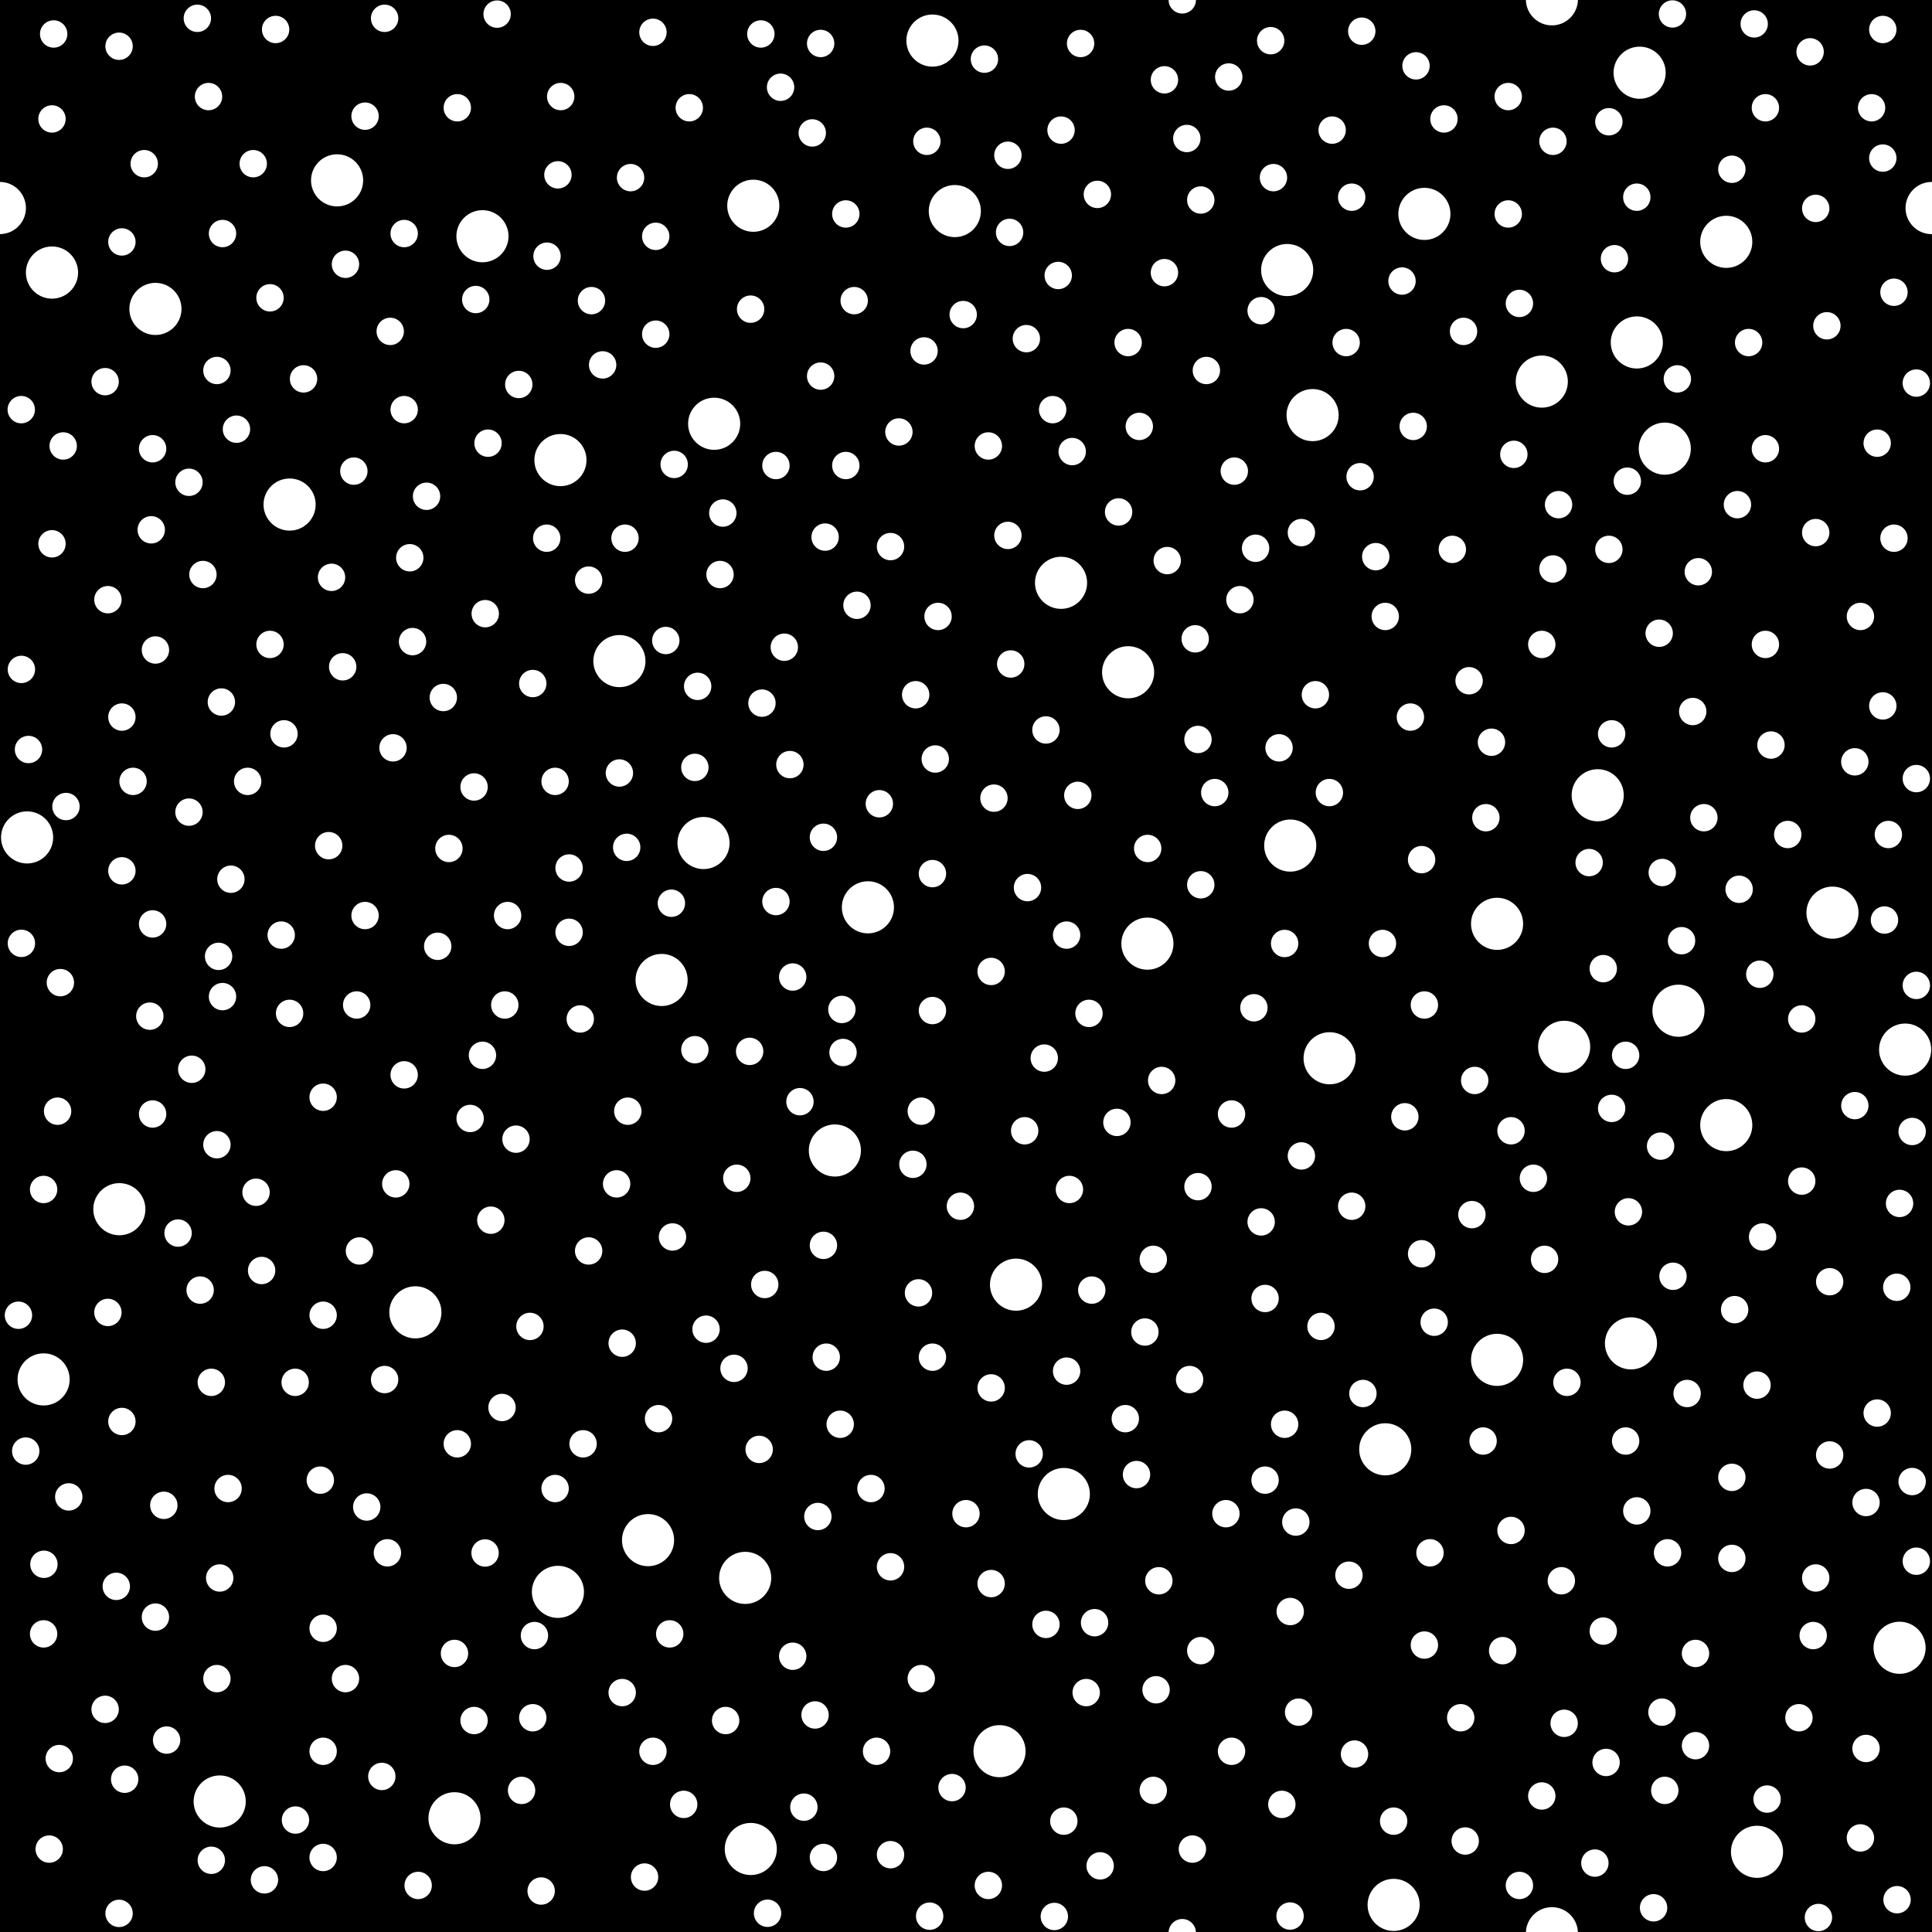 <?xml version="1.0" encoding="utf-8"?>
<svg xmlns="http://www.w3.org/2000/svg" version="1.1" x="0px" y="0px" xml:space="preserve" width="57.601" height="57.601" viewBox="0 -57.601 57.601 57.601">
	<rect x="0" y="-57.601" width="57.601" height="57.601" fill="#808080" stroke="none"/>
	<g>
		<rect y="-57.601" style="fill:none;" width="57.601" height="57.601"/>
		<rect y="-57.601" width="57.601" height="57.601"/>
		<circle style="fill:#FFFFFF;" cx="49.634" cy="-44.225" r="0.777"/>
		<circle style="fill:#FFFFFF;" cx="48.884" cy="-55.433" r="0.777"/>
		<circle style="fill:#FFFFFF;" cx="42.467" cy="-51.224" r="0.777"/>
		<circle style="fill:#FFFFFF;" cx="28.467" cy="-51.308" r="0.777"/>
		<circle style="fill:#FFFFFF;" cx="22.459" cy="-51.467" r="0.777"/>
		<circle style="fill:#FFFFFF;" cx="14.384" cy="-50.558" r="0.777"/>
		<circle style="fill:#FFFFFF;" cx="10.05" cy="-52.224" r="0.777"/>
		<circle style="fill:#FFFFFF;" cx="4.634" cy="-48.391" r="0.777"/>
		<circle style="fill:#FFFFFF;" cx="1.55" cy="-49.475" r="0.778"/>
		<path style="fill:#FFFFFF;" d="M0-50.621c0.427-0.003,0.773-0.35,0.773-0.778c0-0.428-0.346-0.775-0.773-0.778"/>
		<path style="fill:#FFFFFF;" d="M57.601-52.176c-0.004,0-0.008,0-0.012,0c-0.43,0-0.777,0.349-0.777,0.778s0.348,0.778,0.777,0.778    c0.004,0,0.008,0,0.012,0"/>
		<circle style="fill:#FFFFFF;" cx="8.634" cy="-42.558" r="0.777"/>
		<circle style="fill:#FFFFFF;" cx="16.709" cy="-43.884" r="0.777"/>
		<circle style="fill:#FFFFFF;" cx="21.292" cy="-44.967" r="0.777"/>
		<circle style="fill:#FFFFFF;" cx="50.042" cy="-27.467" r="0.777"/>
		<circle style="fill:#FFFFFF;" cx="38.376" cy="-49.55" r="0.777"/>
		<circle style="fill:#FFFFFF;" cx="27.8" cy="-56.391" r="0.777"/>
		<circle style="fill:#FFFFFF;" cx="18.467" cy="-37.891" r="0.777"/>
		<circle style="fill:#FFFFFF;" cx="25.876" cy="-30.55" r="0.777"/>
		<circle style="fill:#FFFFFF;" cx="34.209" cy="-29.467" r="0.777"/>
		<circle style="fill:#FFFFFF;" cx="30.292" cy="-19.3" r="0.777"/>
		<circle style="fill:#FFFFFF;" cx="56.8" cy="-26.308" r="0.777"/>
		<circle style="fill:#FFFFFF;" cx="48.626" cy="-17.55" r="0.777"/>
		<circle style="fill:#FFFFFF;" cx="0.808" cy="-32.634" r="0.777"/>
		<circle style="fill:#FFFFFF;" cx="19.725" cy="-28.384" r="0.777"/>
		<circle style="fill:#FFFFFF;" cx="24.891" cy="-23.3" r="0.777"/>
		<circle style="fill:#FFFFFF;" cx="12.384" cy="-18.475" r="0.777"/>
		<circle style="fill:#FFFFFF;" cx="31.717" cy="-13.058" r="0.777"/>
		<circle style="fill:#FFFFFF;" cx="41.3" cy="-14.391" r="0.777"/>
		<circle style="fill:#FFFFFF;" cx="56.634" cy="-8.474" r="0.777"/>
		<circle style="fill:#FFFFFF;" cx="52.384" cy="-2.391" r="0.777"/>
		<circle style="fill:#FFFFFF;" cx="41.55" cy="-0.808" r="0.777"/>
		<path style="fill:#FFFFFF;" d="M45.494,0c0.019-0.413,0.358-0.741,0.775-0.741c0.417,0,0.756,0.328,0.775,0.741"/>
		<path style="fill:#FFFFFF;" d="M47.045-57.601c-0.011,0.419-0.354,0.757-0.776,0.757c-0.423,0-0.766-0.338-0.776-0.757"/>
		<circle style="fill:#FFFFFF;" cx="13.55" cy="-3.391" r="0.777"/>
		<circle style="fill:#FFFFFF;" cx="6.55" cy="-3.891" r="0.777"/>
		<circle style="fill:#FFFFFF;" cx="1.3" cy="-16.475" r="0.777"/>
		<circle style="fill:#FFFFFF;" cx="39.641" cy="-26.05" r="0.777"/>
		<circle style="fill:#FFFFFF;" cx="20.975" cy="-32.467" r="0.777"/>
		<circle style="fill:#FFFFFF;" cx="3.558" cy="-21.55" r="0.777"/>
		<circle style="fill:#FFFFFF;" cx="45.967" cy="-46.224" r="0.777"/>
		<circle style="fill:#FFFFFF;" cx="31.634" cy="-40.225" r="0.777"/>
		<circle style="fill:#FFFFFF;" cx="33.634" cy="-37.558" r="0.777"/>
		<circle style="fill:#FFFFFF;" cx="38.467" cy="-32.391" r="0.777"/>
		<circle style="fill:#FFFFFF;" cx="44.634" cy="-30.058" r="0.777"/>
		<circle style="fill:#FFFFFF;" cx="46.634" cy="-26.391" r="0.777"/>
		<circle style="fill:#FFFFFF;" cx="51.467" cy="-24.057" r="0.777"/>
		<circle style="fill:#FFFFFF;" cx="44.634" cy="-17.058" r="0.777"/>
		<circle style="fill:#FFFFFF;" cx="54.634" cy="-30.391" r="0.777"/>
		<circle style="fill:#FFFFFF;" cx="48.8" cy="-47.391" r="0.777"/>
		<circle style="fill:#FFFFFF;" cx="39.134" cy="-45.225" r="0.777"/>
		<circle style="fill:#FFFFFF;" cx="51.467" cy="-50.391" r="0.777"/>
		<circle style="fill:#FFFFFF;" cx="47.634" cy="-33.891" r="0.777"/>
		<circle style="fill:#FFFFFF;" cx="22.217" cy="-10.558" r="0.777"/>
		<circle style="fill:#FFFFFF;" cx="19.321" cy="-11.683" r="0.777"/>
		<circle style="fill:#FFFFFF;" cx="22.384" cy="-2.475" r="0.777"/>
		<circle style="fill:#FFFFFF;" cx="16.634" cy="-10.141" r="0.777"/>
		<circle style="fill:#FFFFFF;" cx="29.8" cy="-5.391" r="0.777"/>
		<circle style="fill:#FFFFFF;" cx="54.134" cy="-41.722" r="0.408"/>
		<circle style="fill:#FFFFFF;" cx="56.467" cy="-41.555" r="0.408"/>
		<circle style="fill:#FFFFFF;" cx="55.467" cy="-39.222" r="0.408"/>
		<circle style="fill:#FFFFFF;" cx="52.634" cy="-44.222" r="0.408"/>
		<circle style="fill:#FFFFFF;" cx="47.967" cy="-41.222" r="0.408"/>
		<circle style="fill:#FFFFFF;" cx="45.134" cy="-44.055" r="0.408"/>
		<circle style="fill:#FFFFFF;" cx="42.134" cy="-44.888" r="0.408"/>
		<circle style="fill:#FFFFFF;" cx="43.634" cy="-47.721" r="0.408"/>
		<circle style="fill:#FFFFFF;" cx="45.3" cy="-48.555" r="0.408"/>
		<circle style="fill:#FFFFFF;" cx="50.634" cy="-40.555" r="0.408"/>
		<circle style="fill:#FFFFFF;" cx="51.8" cy="-42.555" r="0.408"/>
		<circle style="fill:#FFFFFF;" cx="49.467" cy="-38.722" r="0.408"/>
		<circle style="fill:#FFFFFF;" cx="52.634" cy="-38.388" r="0.408"/>
		<circle style="fill:#FFFFFF;" cx="56.134" cy="-36.555" r="0.408"/>
		<circle style="fill:#FFFFFF;" cx="55.3" cy="-34.888" r="0.408"/>
		<circle style="fill:#FFFFFF;" cx="52.8" cy="-35.388" r="0.408"/>
		<circle style="fill:#FFFFFF;" cx="50.8" cy="-33.222" r="0.408"/>
		<circle style="fill:#FFFFFF;" cx="53.3" cy="-32.721" r="0.408"/>
		<circle style="fill:#FFFFFF;" cx="56.3" cy="-32.721" r="0.408"/>
		<circle style="fill:#FFFFFF;" cx="57.134" cy="-34.388" r="0.408"/>
		<circle style="fill:#FFFFFF;" cx="57.134" cy="-11.055" r="0.408"/>
		<circle style="fill:#FFFFFF;" cx="54.134" cy="-10.555" r="0.408"/>
		<circle style="fill:#FFFFFF;" cx="51.634" cy="-11.138" r="0.408"/>
		<circle style="fill:#FFFFFF;" cx="51.634" cy="-13.555" r="0.408"/>
		<circle style="fill:#FFFFFF;" cx="48.8" cy="-12.555" r="0.408"/>
		<circle style="fill:#FFFFFF;" cx="49.717" cy="-11.305" r="0.408"/>
		<circle style="fill:#FFFFFF;" cx="50.55" cy="-8.305" r="0.408"/>
		<circle style="fill:#FFFFFF;" cx="53.634" cy="-6.388" r="0.408"/>
		<circle style="fill:#FFFFFF;" cx="15.934" cy="-8.838" r="0.408"/>
		<circle style="fill:#FFFFFF;" cx="0.767" cy="-14.338" r="0.408"/>
		<circle style="fill:#FFFFFF;" cx="25.1" cy="-27.505" r="0.408"/>
		<circle style="fill:#FFFFFF;" cx="22.35" cy="-26.255" r="0.408"/>
		<circle style="fill:#FFFFFF;" cx="31.184" cy="-9.171" r="0.408"/>
		<circle style="fill:#FFFFFF;" cx="6.517" cy="-29.088" r="0.408"/>
		<circle style="fill:#FFFFFF;" cx="19.85" cy="-38.505" r="0.408"/>
		<circle style="fill:#FFFFFF;" cx="23.272" cy="-55" r="0.408"/>
		<circle style="fill:#FFFFFF;" cx="29.35" cy="-55.838" r="0.408"/>
		<circle style="fill:#FFFFFF;" cx="14.184" cy="-48.671" r="0.408"/>
		<circle style="fill:#FFFFFF;" cx="16.309" cy="-49.963" r="0.408"/>
		<circle style="fill:#FFFFFF;" cx="22.684" cy="-56.588" r="0.408"/>
		<circle style="fill:#FFFFFF;" cx="30.1" cy="-50.672" r="0.408"/>
		<circle style="fill:#FFFFFF;" cx="1.6" cy="-56.588" r="0.408"/>
		<circle style="fill:#FFFFFF;" cx="48.517" cy="-43.255" r="0.408"/>
		<circle style="fill:#FFFFFF;" cx="37.6" cy="-48.338" r="0.408"/>
		<circle style="fill:#FFFFFF;" cx="30.6" cy="-47.505" r="0.408"/>
		<circle style="fill:#FFFFFF;" cx="43.684" cy="-2.713" r="0.408"/>
		<circle style="fill:#FFFFFF;" cx="31.434" cy="-0.463" r="0.408"/>
		<circle style="fill:#FFFFFF;" cx="8.809" cy="-3.338" r="0.408"/>
		<circle style="fill:#FFFFFF;" cx="49.559" cy="-31.588" r="0.408"/>
		<circle style="fill:#FFFFFF;" cx="5.309" cy="-20.838" r="0.408"/>
		<circle style="fill:#FFFFFF;" cx="1.309" cy="-10.963" r="0.408"/>
		<circle style="fill:#FFFFFF;" cx="52.684" cy="-3.963" r="0.408"/>
		<circle style="fill:#FFFFFF;" cx="54.059" cy="-8.838" r="0.408"/>
		<circle style="fill:#FFFFFF;" cx="56.559" cy="-0.963" r="0.408"/>
		<circle style="fill:#FFFFFF;" cx="54.215" cy="-0.432" r="0.408"/>
		<circle style="fill:#FFFFFF;" cx="55.634" cy="-5.472" r="0.408"/>
		<circle style="fill:#FFFFFF;" cx="55.467" cy="-2.805" r="0.408"/>
		<circle style="fill:#FFFFFF;" cx="45.05" cy="-11.972" r="0.408"/>
		<circle style="fill:#FFFFFF;" cx="44.217" cy="-14.638" r="0.408"/>
		<circle style="fill:#FFFFFF;" cx="37.717" cy="-13.472" r="0.408"/>
		<circle style="fill:#FFFFFF;" cx="36.55" cy="-12.472" r="0.408"/>
		<circle style="fill:#FFFFFF;" cx="35.467" cy="-16.471" r="0.408"/>
		<circle style="fill:#FFFFFF;" cx="33.55" cy="-15.305" r="0.408"/>
		<circle style="fill:#FFFFFF;" cx="33.884" cy="-13.638" r="0.408"/>
		<circle style="fill:#FFFFFF;" cx="28.8" cy="-12.472" r="0.408"/>
		<circle style="fill:#FFFFFF;" cx="29.55" cy="-10.388" r="0.408"/>
		<circle style="fill:#FFFFFF;" cx="27.384" cy="-19.055" r="0.408"/>
		<circle style="fill:#FFFFFF;" cx="28.634" cy="-21.638" r="0.408"/>
		<circle style="fill:#FFFFFF;" cx="27.217" cy="-22.888" r="0.408"/>
		<circle style="fill:#FFFFFF;" cx="24.55" cy="-20.472" r="0.408"/>
		<circle style="fill:#FFFFFF;" cx="22.8" cy="-19.305" r="0.408"/>
		<circle style="fill:#FFFFFF;" cx="24.634" cy="-17.138" r="0.408"/>
		<circle style="fill:#FFFFFF;" cx="27.8" cy="-17.138" r="0.408"/>
		<circle style="fill:#FFFFFF;" cx="29.55" cy="-16.222" r="0.408"/>
		<circle style="fill:#FFFFFF;" cx="31.8" cy="-16.722" r="0.408"/>
		<circle style="fill:#FFFFFF;" cx="34.134" cy="-17.888" r="0.408"/>
		<circle style="fill:#FFFFFF;" cx="32.55" cy="-19.138" r="0.408"/>
		<circle style="fill:#FFFFFF;" cx="40.217" cy="-10.638" r="0.408"/>
		<circle style="fill:#FFFFFF;" cx="42.634" cy="-11.305" r="0.408"/>
		<circle style="fill:#FFFFFF;" cx="42.467" cy="-8.555" r="0.408"/>
		<circle style="fill:#FFFFFF;" cx="43.55" cy="-6.388" r="0.408"/>
		<circle style="fill:#FFFFFF;" cx="41.55" cy="-3.305" r="0.408"/>
		<circle style="fill:#FFFFFF;" cx="45.3" cy="-1.388" r="0.408"/>
		<circle style="fill:#FFFFFF;" cx="49.3" cy="-0.722" r="0.408"/>
		<circle style="fill:#FFFFFF;" cx="38.217" cy="-3.805" r="0.408"/>
		<circle style="fill:#FFFFFF;" cx="40.384" cy="-5.305" r="0.408"/>
		<circle style="fill:#FFFFFF;" cx="38.462" cy="-0.476" r="0.408"/>
		<circle style="fill:#FFFFFF;" cx="38.3" cy="-15.138" r="0.408"/>
		<circle style="fill:#FFFFFF;" cx="39.384" cy="-18.055" r="0.408"/>
		<circle style="fill:#FFFFFF;" cx="42.759" cy="-18.18" r="0.408"/>
		<circle style="fill:#FFFFFF;" cx="40.634" cy="-16.055" r="0.408"/>
		<circle style="fill:#FFFFFF;" cx="4.509" cy="-41.805" r="0.408"/>
		<circle style="fill:#FFFFFF;" cx="35.55" cy="-2.472" r="0.408"/>
		<circle style="fill:#FFFFFF;" cx="7.884" cy="-1.555" r="0.408"/>
		<circle style="fill:#FFFFFF;" cx="27.8" cy="-31.555" r="0.408"/>
		<circle style="fill:#FFFFFF;" cx="47.55" cy="-2.055" r="0.408"/>
		<circle style="fill:#FFFFFF;" cx="46.55" cy="-10.472" r="0.408"/>
		<circle style="fill:#FFFFFF;" cx="47.8" cy="-8.971" r="0.408"/>
		<circle style="fill:#FFFFFF;" cx="44.8" cy="-8.388" r="0.408"/>
		<circle style="fill:#FFFFFF;" cx="46.634" cy="-6.222" r="0.408"/>
		<circle style="fill:#FFFFFF;" cx="47.884" cy="-5.055" r="0.408"/>
		<circle style="fill:#FFFFFF;" cx="49.55" cy="-6.555" r="0.408"/>
		<circle style="fill:#FFFFFF;" cx="50.55" cy="-5.555" r="0.408"/>
		<circle style="fill:#FFFFFF;" cx="49.634" cy="-4.222" r="0.408"/>
		<circle style="fill:#FFFFFF;" cx="57.009" cy="-13.43" r="0.408"/>
		<circle style="fill:#FFFFFF;" cx="54.55" cy="-14.222" r="0.408"/>
		<circle style="fill:#FFFFFF;" cx="50.3" cy="-16.055" r="0.408"/>
		<circle style="fill:#FFFFFF;" cx="48.467" cy="-26.138" r="0.408"/>
		<circle style="fill:#FFFFFF;" cx="48.05" cy="-24.555" r="0.408"/>
		<circle style="fill:#FFFFFF;" cx="37.717" cy="-18.888" r="0.408"/>
		<circle style="fill:#FFFFFF;" cx="49.879" cy="-19.55" r="0.408"/>
		<circle style="fill:#FFFFFF;" cx="55.634" cy="-12.805" r="0.408"/>
		<circle style="fill:#FFFFFF;" cx="19.634" cy="-15.305" r="0.408"/>
		<circle style="fill:#FFFFFF;" cx="14.634" cy="-21.222" r="0.408"/>
		<circle style="fill:#FFFFFF;" cx="14.967" cy="-15.638" r="0.408"/>
		<circle style="fill:#FFFFFF;" cx="13.634" cy="-14.555" r="0.408"/>
		<circle style="fill:#FFFFFF;" cx="17.384" cy="-14.555" r="0.408"/>
		<circle style="fill:#FFFFFF;" cx="24.55" cy="-32.638" r="0.408"/>
		<circle style="fill:#FFFFFF;" cx="46.3" cy="-40.638" r="0.408"/>
		<circle style="fill:#FFFFFF;" cx="34.384" cy="-20.055" r="0.408"/>
		<circle style="fill:#FFFFFF;" cx="35.717" cy="-22.222" r="0.408"/>
		<circle style="fill:#FFFFFF;" cx="36.717" cy="-24.388" r="0.408"/>
		<circle style="fill:#FFFFFF;" cx="33.3" cy="-24.138" r="0.408"/>
		<circle style="fill:#FFFFFF;" cx="31.884" cy="-22.138" r="0.408"/>
		<circle style="fill:#FFFFFF;" cx="57.134" cy="-28.222" r="0.408"/>
		<circle style="fill:#FFFFFF;" cx="52.467" cy="-28.555" r="0.408"/>
		<circle style="fill:#FFFFFF;" cx="50.134" cy="-29.555" r="0.408"/>
		<circle style="fill:#FFFFFF;" cx="47.379" cy="-31.884" r="0.408"/>
		<circle style="fill:#FFFFFF;" cx="44.3" cy="-33.222" r="0.408"/>
		<circle style="fill:#FFFFFF;" cx="44.467" cy="-35.472" r="0.408"/>
		<circle style="fill:#FFFFFF;" cx="43.8" cy="-37.305" r="0.408"/>
		<circle style="fill:#FFFFFF;" cx="42.05" cy="-36.222" r="0.408"/>
		<circle style="fill:#FFFFFF;" cx="39.217" cy="-36.888" r="0.408"/>
		<circle style="fill:#FFFFFF;" cx="39.634" cy="-33.971" r="0.408"/>
		<circle style="fill:#FFFFFF;" cx="42.384" cy="-31.972" r="0.408"/>
		<circle style="fill:#FFFFFF;" cx="38.134" cy="-35.305" r="0.408"/>
		<circle style="fill:#FFFFFF;" cx="35.717" cy="-35.555" r="0.408"/>
		<circle style="fill:#FFFFFF;" cx="36.217" cy="-33.971" r="0.408"/>
		<circle style="fill:#FFFFFF;" cx="35.634" cy="-38.555" r="0.408"/>
		<circle style="fill:#FFFFFF;" cx="46.467" cy="-42.555" r="0.408"/>
		<circle style="fill:#FFFFFF;" cx="40.55" cy="-43.388" r="0.408"/>
		<circle style="fill:#FFFFFF;" cx="31.967" cy="-44.138" r="0.408"/>
		<circle style="fill:#FFFFFF;" cx="29.467" cy="-44.305" r="0.408"/>
		<circle style="fill:#FFFFFF;" cx="26.8" cy="-44.722" r="0.408"/>
		<circle style="fill:#FFFFFF;" cx="25.217" cy="-43.722" r="0.408"/>
		<circle style="fill:#FFFFFF;" cx="27.55" cy="-47.138" r="0.408"/>
		<circle style="fill:#FFFFFF;" cx="25.467" cy="-48.638" r="0.408"/>
		<circle style="fill:#FFFFFF;" cx="25.217" cy="-51.222" r="0.408"/>
		<circle style="fill:#FFFFFF;" cx="24.467" cy="-46.388" r="0.408"/>
		<circle style="fill:#FFFFFF;" cx="22.379" cy="-48.384" r="0.408"/>
		<circle style="fill:#FFFFFF;" cx="19.55" cy="-47.638" r="0.408"/>
		<circle style="fill:#FFFFFF;" cx="17.967" cy="-46.722" r="0.408"/>
		<circle style="fill:#FFFFFF;" cx="48.05" cy="-35.722" r="0.408"/>
		<circle style="fill:#FFFFFF;" cx="55.3" cy="-24.638" r="0.407"/>
		<circle style="fill:#FFFFFF;" cx="53.717" cy="-27.222" r="0.408"/>
		<circle style="fill:#FFFFFF;" cx="53.717" cy="-22.388" r="0.408"/>
		<circle style="fill:#FFFFFF;" cx="56.634" cy="-21.722" r="0.408"/>
		<circle style="fill:#FFFFFF;" cx="57.009" cy="-23.867" r="0.408"/>
		<circle style="fill:#FFFFFF;" cx="43.967" cy="-25.388" r="0.408"/>
		<circle style="fill:#FFFFFF;" cx="41.884" cy="-24.305" r="0.408"/>
		<circle style="fill:#FFFFFF;" cx="45.05" cy="-23.888" r="0.408"/>
		<circle style="fill:#FFFFFF;" cx="48.55" cy="-21.471" r="0.408"/>
		<circle style="fill:#FFFFFF;" cx="52.55" cy="-20.722" r="0.408"/>
		<circle style="fill:#FFFFFF;" cx="51.717" cy="-18.555" r="0.408"/>
		<circle style="fill:#FFFFFF;" cx="54.55" cy="-19.388" r="0.407"/>
		<circle style="fill:#FFFFFF;" cx="56.55" cy="-19.222" r="0.408"/>
		<circle style="fill:#FFFFFF;" cx="55.967" cy="-15.472" r="0.408"/>
		<circle style="fill:#FFFFFF;" cx="52.384" cy="-16.305" r="0.408"/>
		<circle style="fill:#FFFFFF;" cx="46.717" cy="-16.388" r="0.408"/>
		<circle style="fill:#FFFFFF;" cx="48.467" cy="-14.638" r="0.408"/>
		<circle style="fill:#FFFFFF;" cx="46.05" cy="-20.055" r="0.408"/>
		<circle style="fill:#FFFFFF;" cx="45.717" cy="-22.472" r="0.408"/>
		<circle style="fill:#FFFFFF;" cx="43.884" cy="-21.388" r="0.408"/>
		<circle style="fill:#FFFFFF;" cx="42.384" cy="-20.221" r="0.408"/>
		<circle style="fill:#FFFFFF;" cx="40.3" cy="-21.638" r="0.408"/>
		<circle style="fill:#FFFFFF;" cx="38.8" cy="-23.138" r="0.408"/>
		<circle style="fill:#FFFFFF;" cx="47.8" cy="-28.722" r="0.408"/>
		<circle style="fill:#FFFFFF;" cx="50.467" cy="-36.388" r="0.408"/>
		<circle style="fill:#FFFFFF;" cx="45.967" cy="-38.388" r="0.408"/>
		<circle style="fill:#FFFFFF;" cx="43.3" cy="-41.222" r="0.408"/>
		<circle style="fill:#FFFFFF;" cx="38.8" cy="-41.722" r="0.408"/>
		<circle style="fill:#FFFFFF;" cx="41.3" cy="-39.222" r="0.408"/>
		<circle style="fill:#FFFFFF;" cx="36.967" cy="-39.722" r="0.408"/>
		<circle style="fill:#FFFFFF;" cx="34.8" cy="-40.888" r="0.408"/>
		<circle style="fill:#FFFFFF;" cx="36.8" cy="-43.555" r="0.408"/>
		<circle style="fill:#FFFFFF;" cx="35.967" cy="-46.555" r="0.408"/>
		<circle style="fill:#FFFFFF;" cx="33.967" cy="-44.888" r="0.408"/>
		<circle style="fill:#FFFFFF;" cx="40.134" cy="-47.388" r="0.408"/>
		<circle style="fill:#FFFFFF;" cx="56.134" cy="-52.888" r="0.408"/>
		<circle style="fill:#FFFFFF;" cx="55.8" cy="-54.388" r="0.407"/>
		<circle style="fill:#FFFFFF;" cx="52.634" cy="-54.388" r="0.408"/>
		<circle style="fill:#FFFFFF;" cx="51.634" cy="-52.555" r="0.408"/>
		<circle style="fill:#FFFFFF;" cx="54.134" cy="-51.388" r="0.408"/>
		<circle style="fill:#FFFFFF;" cx="53.967" cy="-56.055" r="0.408"/>
		<circle style="fill:#FFFFFF;" cx="56.134" cy="-56.722" r="0.408"/>
		<circle style="fill:#FFFFFF;" cx="52.3" cy="-56.888" r="0.407"/>
		<circle style="fill:#FFFFFF;" cx="49.863" cy="-57.185" r="0.407"/>
		<circle style="fill:#FFFFFF;" cx="56.467" cy="-48.888" r="0.408"/>
		<circle style="fill:#FFFFFF;" cx="54.467" cy="-47.888" r="0.408"/>
		<circle style="fill:#FFFFFF;" cx="52.134" cy="-47.388" r="0.408"/>
		<circle style="fill:#FFFFFF;" cx="55.967" cy="-44.388" r="0.408"/>
		<circle style="fill:#FFFFFF;" cx="50.009" cy="-46.305" r="0.408"/>
		<circle style="fill:#FFFFFF;" cx="49.509" cy="-23.43" r="0.408"/>
		<circle style="fill:#FFFFFF;" cx="48.8" cy="-51.722" r="0.408"/>
		<circle style="fill:#FFFFFF;" cx="48.134" cy="-49.888" r="0.408"/>
		<circle style="fill:#FFFFFF;" cx="44.967" cy="-51.222" r="0.408"/>
		<circle style="fill:#FFFFFF;" cx="46.3" cy="-53.388" r="0.408"/>
		<circle style="fill:#FFFFFF;" cx="37.884" cy="-56.388" r="0.408"/>
		<circle style="fill:#FFFFFF;" cx="42.217" cy="-55.638" r="0.408"/>
		<circle style="fill:#FFFFFF;" cx="43.05" cy="-54.055" r="0.408"/>
		<circle style="fill:#FFFFFF;" cx="39.717" cy="-53.722" r="0.408"/>
		<circle style="fill:#FFFFFF;" cx="40.6" cy="-56.671" r="0.408"/>
		<circle style="fill:#FFFFFF;" cx="36.634" cy="-55.305" r="0.408"/>
		<circle style="fill:#FFFFFF;" cx="34.717" cy="-55.221" r="0.408"/>
		<circle style="fill:#FFFFFF;" cx="35.384" cy="-53.472" r="0.408"/>
		<circle style="fill:#FFFFFF;" cx="32.217" cy="-56.305" r="0.408"/>
		<path style="fill:#FFFFFF;" d="M35.657-57.601c-0.002,0.224-0.185,0.404-0.409,0.404c-0.224,0-0.406-0.18-0.408-0.404"/>
		<path style="fill:#FFFFFF;" d="M34.841,0c0.011-0.215,0.189-0.388,0.407-0.388c0.218,0,0.396,0.172,0.408,0.388"/>
		<circle style="fill:#FFFFFF;" cx="5.884" cy="-57.055" r="0.408"/>
		<circle style="fill:#FFFFFF;" cx="3.55" cy="-56.222" r="0.408"/>
		<circle style="fill:#FFFFFF;" cx="1.55" cy="-54.055" r="0.408"/>
		<circle style="fill:#FFFFFF;" cx="6.217" cy="-54.722" r="0.408"/>
		<circle style="fill:#FFFFFF;" cx="8.217" cy="-56.722" r="0.408"/>
		<circle style="fill:#FFFFFF;" cx="11.467" cy="-57.055" r="0.408"/>
		<circle style="fill:#FFFFFF;" cx="14.821" cy="-57.18" r="0.408"/>
		<circle style="fill:#FFFFFF;" cx="19.467" cy="-56.638" r="0.408"/>
		<circle style="fill:#FFFFFF;" cx="24.217" cy="-53.638" r="0.408"/>
		<circle style="fill:#FFFFFF;" cx="20.55" cy="-54.388" r="0.408"/>
		<circle style="fill:#FFFFFF;" cx="16.717" cy="-54.722" r="0.408"/>
		<circle style="fill:#FFFFFF;" cx="13.634" cy="-54.388" r="0.408"/>
		<circle style="fill:#FFFFFF;" cx="10.884" cy="-54.138" r="0.408"/>
		<circle style="fill:#FFFFFF;" cx="7.55" cy="-52.721" r="0.408"/>
		<circle style="fill:#FFFFFF;" cx="4.3" cy="-52.721" r="0.408"/>
		<circle style="fill:#FFFFFF;" cx="6.634" cy="-50.638" r="0.408"/>
		<circle style="fill:#FFFFFF;" cx="3.634" cy="-50.388" r="0.408"/>
		<circle style="fill:#FFFFFF;" cx="8.05" cy="-48.722" r="0.408"/>
		<circle style="fill:#FFFFFF;" cx="10.3" cy="-49.722" r="0.408"/>
		<circle style="fill:#FFFFFF;" cx="12.05" cy="-50.638" r="0.408"/>
		<circle style="fill:#FFFFFF;" cx="11.634" cy="-47.721" r="0.408"/>
		<circle style="fill:#FFFFFF;" cx="9.05" cy="-46.305" r="0.408"/>
		<circle style="fill:#FFFFFF;" cx="12.05" cy="-45.388" r="0.408"/>
		<circle style="fill:#FFFFFF;" cx="15.467" cy="-46.138" r="0.408"/>
		<circle style="fill:#FFFFFF;" cx="10.55" cy="-43.555" r="0.408"/>
		<circle style="fill:#FFFFFF;" cx="12.717" cy="-42.805" r="0.408"/>
		<circle style="fill:#FFFFFF;" cx="7.05" cy="-44.805" r="0.408"/>
		<circle style="fill:#FFFFFF;" cx="6.467" cy="-46.555" r="0.408"/>
		<circle style="fill:#FFFFFF;" cx="3.134" cy="-46.222" r="0.408"/>
		<circle style="fill:#FFFFFF;" cx="0.634" cy="-45.388" r="0.408"/>
		<circle style="fill:#FFFFFF;" cx="1.884" cy="-44.305" r="0.408"/>
		<circle style="fill:#FFFFFF;" cx="4.55" cy="-44.222" r="0.408"/>
		<circle style="fill:#FFFFFF;" cx="5.634" cy="-43.222" r="0.408"/>
		<circle style="fill:#FFFFFF;" cx="6.05" cy="-40.472" r="0.408"/>
		<circle style="fill:#FFFFFF;" cx="3.217" cy="-39.722" r="0.408"/>
		<circle style="fill:#FFFFFF;" cx="0.638" cy="-37.643" r="0.408"/>
		<circle style="fill:#FFFFFF;" cx="4.634" cy="-38.222" r="0.408"/>
		<circle style="fill:#FFFFFF;" cx="3.634" cy="-36.222" r="0.408"/>
		<circle style="fill:#FFFFFF;" cx="3.967" cy="-34.305" r="0.408"/>
		<circle style="fill:#FFFFFF;" cx="7.384" cy="-34.305" r="0.408"/>
		<circle style="fill:#FFFFFF;" cx="8.05" cy="-38.388" r="0.408"/>
		<circle style="fill:#FFFFFF;" cx="10.217" cy="-37.721" r="0.408"/>
		<circle style="fill:#FFFFFF;" cx="9.884" cy="-40.388" r="0.408"/>
		<circle style="fill:#FFFFFF;" cx="12.217" cy="-40.972" r="0.408"/>
		<circle style="fill:#FFFFFF;" cx="12.3" cy="-38.472" r="0.408"/>
		<circle style="fill:#FFFFFF;" cx="13.217" cy="-36.805" r="0.408"/>
		<circle style="fill:#FFFFFF;" cx="11.717" cy="-35.305" r="0.408"/>
		<circle style="fill:#FFFFFF;" cx="14.134" cy="-34.138" r="0.408"/>
		<circle style="fill:#FFFFFF;" cx="16.55" cy="-34.305" r="0.408"/>
		<circle style="fill:#FFFFFF;" cx="15.884" cy="-37.222" r="0.408"/>
		<circle style="fill:#FFFFFF;" cx="14.55" cy="-44.388" r="0.408"/>
		<circle style="fill:#FFFFFF;" cx="6.884" cy="-31.388" r="0.408"/>
		<circle style="fill:#FFFFFF;" cx="5.634" cy="-33.388" r="0.408"/>
		<circle style="fill:#FFFFFF;" cx="9.8" cy="-32.388" r="0.408"/>
		<circle style="fill:#FFFFFF;" cx="10.884" cy="-30.305" r="0.408"/>
		<circle style="fill:#FFFFFF;" cx="13.05" cy="-29.388" r="0.408"/>
		<circle style="fill:#FFFFFF;" cx="15.134" cy="-30.305" r="0.408"/>
		<circle style="fill:#FFFFFF;" cx="13.384" cy="-32.305" r="0.408"/>
		<circle style="fill:#FFFFFF;" cx="16.967" cy="-29.805" r="0.408"/>
		<circle style="fill:#FFFFFF;" cx="18.467" cy="-34.555" r="0.408"/>
		<circle style="fill:#FFFFFF;" cx="20.8" cy="-37.138" r="0.408"/>
		<circle style="fill:#FFFFFF;" cx="20.717" cy="-34.722" r="0.408"/>
		<circle style="fill:#FFFFFF;" cx="23.55" cy="-34.805" r="0.408"/>
		<circle style="fill:#FFFFFF;" cx="22.717" cy="-36.638" r="0.408"/>
		<circle style="fill:#FFFFFF;" cx="26.217" cy="-33.638" r="0.408"/>
		<circle style="fill:#FFFFFF;" cx="27.884" cy="-34.972" r="0.408"/>
		<circle style="fill:#FFFFFF;" cx="31.184" cy="-35.838" r="0.408"/>
		<circle style="fill:#FFFFFF;" cx="33.35" cy="-42.338" r="0.408"/>
		<circle style="fill:#FFFFFF;" cx="24.6" cy="-41.588" r="0.408"/>
		<circle style="fill:#FFFFFF;" cx="20.017" cy="-30.672" r="0.408"/>
		<circle style="fill:#FFFFFF;" cx="18.684" cy="-32.338" r="0.408"/>
		<circle style="fill:#FFFFFF;" cx="41.017" cy="-41.005" r="0.408"/>
		<circle style="fill:#FFFFFF;" cx="37.434" cy="-41.255" r="0.408"/>
		<circle style="fill:#FFFFFF;" cx="20.1" cy="-43.755" r="0.408"/>
		<circle style="fill:#FFFFFF;" cx="6.6" cy="-36.671" r="0.408"/>
		<circle style="fill:#FFFFFF;" cx="0.85" cy="-35.255" r="0.408"/>
		<circle style="fill:#FFFFFF;" cx="37.6" cy="-21.171" r="0.408"/>
		<circle style="fill:#FFFFFF;" cx="27.967" cy="-39.222" r="0.408"/>
		<circle style="fill:#FFFFFF;" cx="27.3" cy="-36.888" r="0.408"/>
		<circle style="fill:#FFFFFF;" cx="30.134" cy="-37.805" r="0.408"/>
		<circle style="fill:#FFFFFF;" cx="29.634" cy="-33.805" r="0.408"/>
		<circle style="fill:#FFFFFF;" cx="32.134" cy="-33.888" r="0.408"/>
		<circle style="fill:#FFFFFF;" cx="30.634" cy="-31.138" r="0.408"/>
		<circle style="fill:#FFFFFF;" cx="35.8" cy="-31.222" r="0.408"/>
		<circle style="fill:#FFFFFF;" cx="34.217" cy="-32.305" r="0.408"/>
		<circle style="fill:#FFFFFF;" cx="18.384" cy="-22.305" r="0.408"/>
		<circle style="fill:#FFFFFF;" cx="20.05" cy="-20.722" r="0.408"/>
		<circle style="fill:#FFFFFF;" cx="17.55" cy="-20.305" r="0.408"/>
		<circle style="fill:#FFFFFF;" cx="15.384" cy="-23.638" r="0.408"/>
		<circle style="fill:#FFFFFF;" cx="18.55" cy="-17.555" r="0.408"/>
		<circle style="fill:#FFFFFF;" cx="21.05" cy="-17.972" r="0.408"/>
		<circle style="fill:#FFFFFF;" cx="21.884" cy="-16.805" r="0.408"/>
		<circle style="fill:#FFFFFF;" cx="22.634" cy="-14.388" r="0.408"/>
		<circle style="fill:#FFFFFF;" cx="25.05" cy="-15.138" r="0.408"/>
		<circle style="fill:#FFFFFF;" cx="25.967" cy="-13.222" r="0.408"/>
		<circle style="fill:#FFFFFF;" cx="24.384" cy="-12.388" r="0.408"/>
		<circle style="fill:#FFFFFF;" cx="16.55" cy="-13.222" r="0.408"/>
		<circle style="fill:#FFFFFF;" cx="19.967" cy="-8.888" r="0.408"/>
		<circle style="fill:#FFFFFF;" cx="18.55" cy="-7.138" r="0.408"/>
		<circle style="fill:#FFFFFF;" cx="21.634" cy="-6.305" r="0.408"/>
		<circle style="fill:#FFFFFF;" cx="23.634" cy="-8.222" r="0.408"/>
		<circle style="fill:#FFFFFF;" cx="27.467" cy="-7.555" r="0.408"/>
		<circle style="fill:#FFFFFF;" cx="26.134" cy="-5.388" r="0.408"/>
		<circle style="fill:#FFFFFF;" cx="28.384" cy="-4.305" r="0.408"/>
		<circle style="fill:#FFFFFF;" cx="31.717" cy="-3.305" r="0.408"/>
		<circle style="fill:#FFFFFF;" cx="32.8" cy="-1.972" r="0.408"/>
		<circle style="fill:#FFFFFF;" cx="29.467" cy="-1.388" r="0.408"/>
		<circle style="fill:#FFFFFF;" cx="32.384" cy="-7.138" r="0.408"/>
		<circle style="fill:#FFFFFF;" cx="35.8" cy="-8.388" r="0.408"/>
		<circle style="fill:#FFFFFF;" cx="38.717" cy="-6.555" r="0.408"/>
		<circle style="fill:#FFFFFF;" cx="36.717" cy="-5.388" r="0.408"/>
		<circle style="fill:#FFFFFF;" cx="34.467" cy="-7.222" r="0.408"/>
		<circle style="fill:#FFFFFF;" cx="34.384" cy="-4.222" r="0.408"/>
		<circle style="fill:#FFFFFF;" cx="15.884" cy="-6.388" r="0.408"/>
		<circle style="fill:#FFFFFF;" cx="14.134" cy="-6.305" r="0.408"/>
		<circle style="fill:#FFFFFF;" cx="9.634" cy="-9.055" r="0.408"/>
		<circle style="fill:#FFFFFF;" cx="6.55" cy="-10.555" r="0.408"/>
		<circle style="fill:#FFFFFF;" cx="4.884" cy="-12.721" r="0.408"/>
		<circle style="fill:#FFFFFF;" cx="3.634" cy="-15.221" r="0.408"/>
		<circle style="fill:#FFFFFF;" cx="3.217" cy="-18.472" r="0.408"/>
		<circle style="fill:#FFFFFF;" cx="6.467" cy="-23.472" r="0.408"/>
		<circle style="fill:#FFFFFF;" cx="2.05" cy="-12.972" r="0.408"/>
		<circle style="fill:#FFFFFF;" cx="1.3" cy="-8.888" r="0.408"/>
		<circle style="fill:#FFFFFF;" cx="3.467" cy="-10.305" r="0.408"/>
		<circle style="fill:#FFFFFF;" cx="4.634" cy="-9.388" r="0.408"/>
		<circle style="fill:#FFFFFF;" cx="6.467" cy="-7.555" r="0.408"/>
		<circle style="fill:#FFFFFF;" cx="3.134" cy="-6.638" r="0.408"/>
		<circle style="fill:#FFFFFF;" cx="4.967" cy="-5.722" r="0.408"/>
		<circle style="fill:#FFFFFF;" cx="3.717" cy="-4.555" r="0.408"/>
		<circle style="fill:#FFFFFF;" cx="1.467" cy="-2.472" r="0.408"/>
		<circle style="fill:#FFFFFF;" cx="3.55" cy="-0.555" r="0.408"/>
		<circle style="fill:#FFFFFF;" cx="9.634" cy="-2.222" r="0.408"/>
		<circle style="fill:#FFFFFF;" cx="9.634" cy="-5.388" r="0.408"/>
		<circle style="fill:#FFFFFF;" cx="6.3" cy="-2.138" r="0.408"/>
		<circle style="fill:#FFFFFF;" cx="16.134" cy="-1.222" r="0.408"/>
		<circle style="fill:#FFFFFF;" cx="12.467" cy="-1.388" r="0.408"/>
		<circle style="fill:#FFFFFF;" cx="11.384" cy="-4.638" r="0.408"/>
		<circle style="fill:#FFFFFF;" cx="15.55" cy="-4.222" r="0.408"/>
		<circle style="fill:#FFFFFF;" cx="19.217" cy="-1.638" r="0.408"/>
		<circle style="fill:#FFFFFF;" cx="15.8" cy="-18.055" r="0.408"/>
		<circle style="fill:#FFFFFF;" cx="24.55" cy="-2.222" r="0.408"/>
		<circle style="fill:#FFFFFF;" cx="22.884" cy="-0.559" r="0.408"/>
		<circle style="fill:#FFFFFF;" cx="20.384" cy="-3.805" r="0.408"/>
		<circle style="fill:#FFFFFF;" cx="19.467" cy="-5.388" r="0.408"/>
		<circle style="fill:#FFFFFF;" cx="23.967" cy="-3.722" r="0.408"/>
		<circle style="fill:#FFFFFF;" cx="24.3" cy="-6.471" r="0.408"/>
		<circle style="fill:#FFFFFF;" cx="26.55" cy="-2.305" r="0.408"/>
		<circle style="fill:#FFFFFF;" cx="27.717" cy="-0.472" r="0.408"/>
		<circle style="fill:#FFFFFF;" cx="13.55" cy="-8.305" r="0.408"/>
		<circle style="fill:#FFFFFF;" cx="14.462" cy="-11.3" r="0.408"/>
		<circle style="fill:#FFFFFF;" cx="1.767" cy="-5.171" r="0.408"/>
		<circle style="fill:#FFFFFF;" cx="10.934" cy="-12.671" r="0.408"/>
		<circle style="fill:#FFFFFF;" cx="23.85" cy="-24.755" r="0.408"/>
		<circle style="fill:#FFFFFF;" cx="14.017" cy="-24.255" r="0.408"/>
		<circle style="fill:#FFFFFF;" cx="56.184" cy="-30.171" r="0.408"/>
		<circle style="fill:#FFFFFF;" cx="51.851" cy="-31.088" r="0.408"/>
		<circle style="fill:#FFFFFF;" cx="30.684" cy="-14.255" r="0.408"/>
		<circle style="fill:#FFFFFF;" cx="11.55" cy="-11.305" r="0.408"/>
		<circle style="fill:#FFFFFF;" cx="11.467" cy="-16.471" r="0.408"/>
		<circle style="fill:#FFFFFF;" cx="10.717" cy="-20.305" r="0.408"/>
		<circle style="fill:#FFFFFF;" cx="9.634" cy="-18.388" r="0.408"/>
		<circle style="fill:#FFFFFF;" cx="8.8" cy="-16.388" r="0.408"/>
		<circle style="fill:#FFFFFF;" cx="9.55" cy="-13.472" r="0.408"/>
		<circle style="fill:#FFFFFF;" cx="6.8" cy="-13.222" r="0.408"/>
		<circle style="fill:#FFFFFF;" cx="6.3" cy="-16.388" r="0.408"/>
		<circle style="fill:#FFFFFF;" cx="5.967" cy="-19.138" r="0.408"/>
		<circle style="fill:#FFFFFF;" cx="7.8" cy="-19.722" r="0.408"/>
		<circle style="fill:#FFFFFF;" cx="7.634" cy="-22.055" r="0.408"/>
		<circle style="fill:#FFFFFF;" cx="26.55" cy="-10.888" r="0.408"/>
		<circle style="fill:#FFFFFF;" cx="32.634" cy="-9.222" r="0.408"/>
		<circle style="fill:#FFFFFF;" cx="34.55" cy="-10.472" r="0.408"/>
		<circle style="fill:#FFFFFF;" cx="38.467" cy="-9.555" r="0.408"/>
		<circle style="fill:#FFFFFF;" cx="38.634" cy="-12.222" r="0.408"/>
		<circle style="fill:#FFFFFF;" cx="29.55" cy="-28.638" r="0.408"/>
		<circle style="fill:#FFFFFF;" cx="27.8" cy="-27.472" r="0.408"/>
		<circle style="fill:#FFFFFF;" cx="23.634" cy="-28.472" r="0.408"/>
		<circle style="fill:#FFFFFF;" cx="23.134" cy="-30.722" r="0.408"/>
		<circle style="fill:#FFFFFF;" cx="38.3" cy="-29.472" r="0.408"/>
		<circle style="fill:#FFFFFF;" cx="41.217" cy="-29.472" r="0.408"/>
		<circle style="fill:#FFFFFF;" cx="42.467" cy="-27.638" r="0.408"/>
		<circle style="fill:#FFFFFF;" cx="37.384" cy="-27.555" r="0.408"/>
		<circle style="fill:#FFFFFF;" cx="32.467" cy="-27.388" r="0.408"/>
		<circle style="fill:#FFFFFF;" cx="31.134" cy="-26.055" r="0.408"/>
		<circle style="fill:#FFFFFF;" cx="34.634" cy="-25.388" r="0.408"/>
		<circle style="fill:#FFFFFF;" cx="30.55" cy="-23.888" r="0.408"/>
		<circle style="fill:#FFFFFF;" cx="27.467" cy="-24.472" r="0.408"/>
		<circle style="fill:#FFFFFF;" cx="25.134" cy="-26.222" r="0.408"/>
		<circle style="fill:#FFFFFF;" cx="20.717" cy="-26.305" r="0.408"/>
		<circle style="fill:#FFFFFF;" cx="21.967" cy="-22.472" r="0.408"/>
		<circle style="fill:#FFFFFF;" cx="18.717" cy="-24.472" r="0.408"/>
		<circle style="fill:#FFFFFF;" cx="17.3" cy="-27.222" r="0.408"/>
		<circle style="fill:#FFFFFF;" cx="15.05" cy="-27.638" r="0.408"/>
		<circle style="fill:#FFFFFF;" cx="14.384" cy="-26.138" r="0.408"/>
		<circle style="fill:#FFFFFF;" cx="10.634" cy="-27.638" r="0.408"/>
		<circle style="fill:#FFFFFF;" cx="8.384" cy="-29.722" r="0.408"/>
		<circle style="fill:#FFFFFF;" cx="6.634" cy="-27.888" r="0.408"/>
		<circle style="fill:#FFFFFF;" cx="8.634" cy="-27.388" r="0.408"/>
		<circle style="fill:#FFFFFF;" cx="9.634" cy="-24.888" r="0.408"/>
		<circle style="fill:#FFFFFF;" cx="12.05" cy="-25.555" r="0.408"/>
		<circle style="fill:#FFFFFF;" cx="0.638" cy="-29.476" r="0.408"/>
		<circle style="fill:#FFFFFF;" cx="1.8" cy="-28.305" r="0.408"/>
		<circle style="fill:#FFFFFF;" cx="3.634" cy="-31.638" r="0.408"/>
		<circle style="fill:#FFFFFF;" cx="1.967" cy="-33.555" r="0.408"/>
		<circle style="fill:#FFFFFF;" cx="0.55" cy="-18.388" r="0.408"/>
		<circle style="fill:#FFFFFF;" cx="4.55" cy="-30.055" r="0.408"/>
		<circle style="fill:#FFFFFF;" cx="8.467" cy="-35.722" r="0.408"/>
		<circle style="fill:#FFFFFF;" cx="16.967" cy="-31.722" r="0.408"/>
		<circle style="fill:#FFFFFF;" cx="44.967" cy="-54.722" r="0.408"/>
		<circle style="fill:#FFFFFF;" cx="31.8" cy="-29.722" r="0.408"/>
		<circle style="fill:#FFFFFF;" cx="10.3" cy="-7.555" r="0.408"/>
		<circle style="fill:#FFFFFF;" cx="45.967" cy="-4.055" r="0.408"/>
		<circle style="fill:#FFFFFF;" cx="11.8" cy="-22.305" r="0.408"/>
		<circle style="fill:#FFFFFF;" cx="5.717" cy="-25.722" r="0.408"/>
		<circle style="fill:#FFFFFF;" cx="4.467" cy="-27.305" r="0.408"/>
		<circle style="fill:#FFFFFF;" cx="4.55" cy="-24.388" r="0.408"/>
		<circle style="fill:#FFFFFF;" cx="1.717" cy="-24.472" r="0.408"/>
		<circle style="fill:#FFFFFF;" cx="1.3" cy="-22.138" r="0.408"/>
		<circle style="fill:#FFFFFF;" cx="23.384" cy="-38.305" r="0.408"/>
		<circle style="fill:#FFFFFF;" cx="25.55" cy="-39.555" r="0.408"/>
		<circle style="fill:#FFFFFF;" cx="1.55" cy="-41.388" r="0.408"/>
		<circle style="fill:#FFFFFF;" cx="16.3" cy="-41.555" r="0.408"/>
		<circle style="fill:#FFFFFF;" cx="21.55" cy="-42.305" r="0.408"/>
		<circle style="fill:#FFFFFF;" cx="23.134" cy="-43.722" r="0.408"/>
		<circle style="fill:#FFFFFF;" cx="26.55" cy="-41.305" r="0.408"/>
		<circle style="fill:#FFFFFF;" cx="30.05" cy="-41.638" r="0.408"/>
		<circle style="fill:#FFFFFF;" cx="21.467" cy="-40.472" r="0.408"/>
		<circle style="fill:#FFFFFF;" cx="18.634" cy="-41.555" r="0.408"/>
		<circle style="fill:#FFFFFF;" cx="17.55" cy="-40.305" r="0.408"/>
		<circle style="fill:#FFFFFF;" cx="14.467" cy="-39.305" r="0.408"/>
		<circle style="fill:#FFFFFF;" cx="16.634" cy="-52.388" r="0.408"/>
		<circle style="fill:#FFFFFF;" cx="18.8" cy="-52.305" r="0.408"/>
		<circle style="fill:#FFFFFF;" cx="19.55" cy="-50.555" r="0.408"/>
		<circle style="fill:#FFFFFF;" cx="17.634" cy="-48.638" r="0.408"/>
		<circle style="fill:#FFFFFF;" cx="24.467" cy="-56.305" r="0.408"/>
		<circle style="fill:#FFFFFF;" cx="27.634" cy="-53.388" r="0.408"/>
		<circle style="fill:#FFFFFF;" cx="30.05" cy="-52.972" r="0.408"/>
		<circle style="fill:#FFFFFF;" cx="31.634" cy="-53.722" r="0.408"/>
		<circle style="fill:#FFFFFF;" cx="32.717" cy="-51.805" r="0.408"/>
		<circle style="fill:#FFFFFF;" cx="31.55" cy="-49.388" r="0.408"/>
		<circle style="fill:#FFFFFF;" cx="34.717" cy="-49.472" r="0.408"/>
		<circle style="fill:#FFFFFF;" cx="33.634" cy="-47.388" r="0.408"/>
		<circle style="fill:#FFFFFF;" cx="31.384" cy="-45.388" r="0.408"/>
		<circle style="fill:#FFFFFF;" cx="28.717" cy="-48.222" r="0.408"/>
		<circle style="fill:#FFFFFF;" cx="40.3" cy="-51.722" r="0.408"/>
		<circle style="fill:#FFFFFF;" cx="41.8" cy="-49.222" r="0.408"/>
		<circle style="fill:#FFFFFF;" cx="47.967" cy="-53.971" r="0.408"/>
		<circle style="fill:#FFFFFF;" cx="57.134" cy="-46.18" r="0.408"/>
		<circle style="fill:#FFFFFF;" cx="37.967" cy="-52.305" r="0.408"/>
		<circle style="fill:#FFFFFF;" cx="35.8" cy="-51.638" r="0.408"/>
	</g>
</svg>
